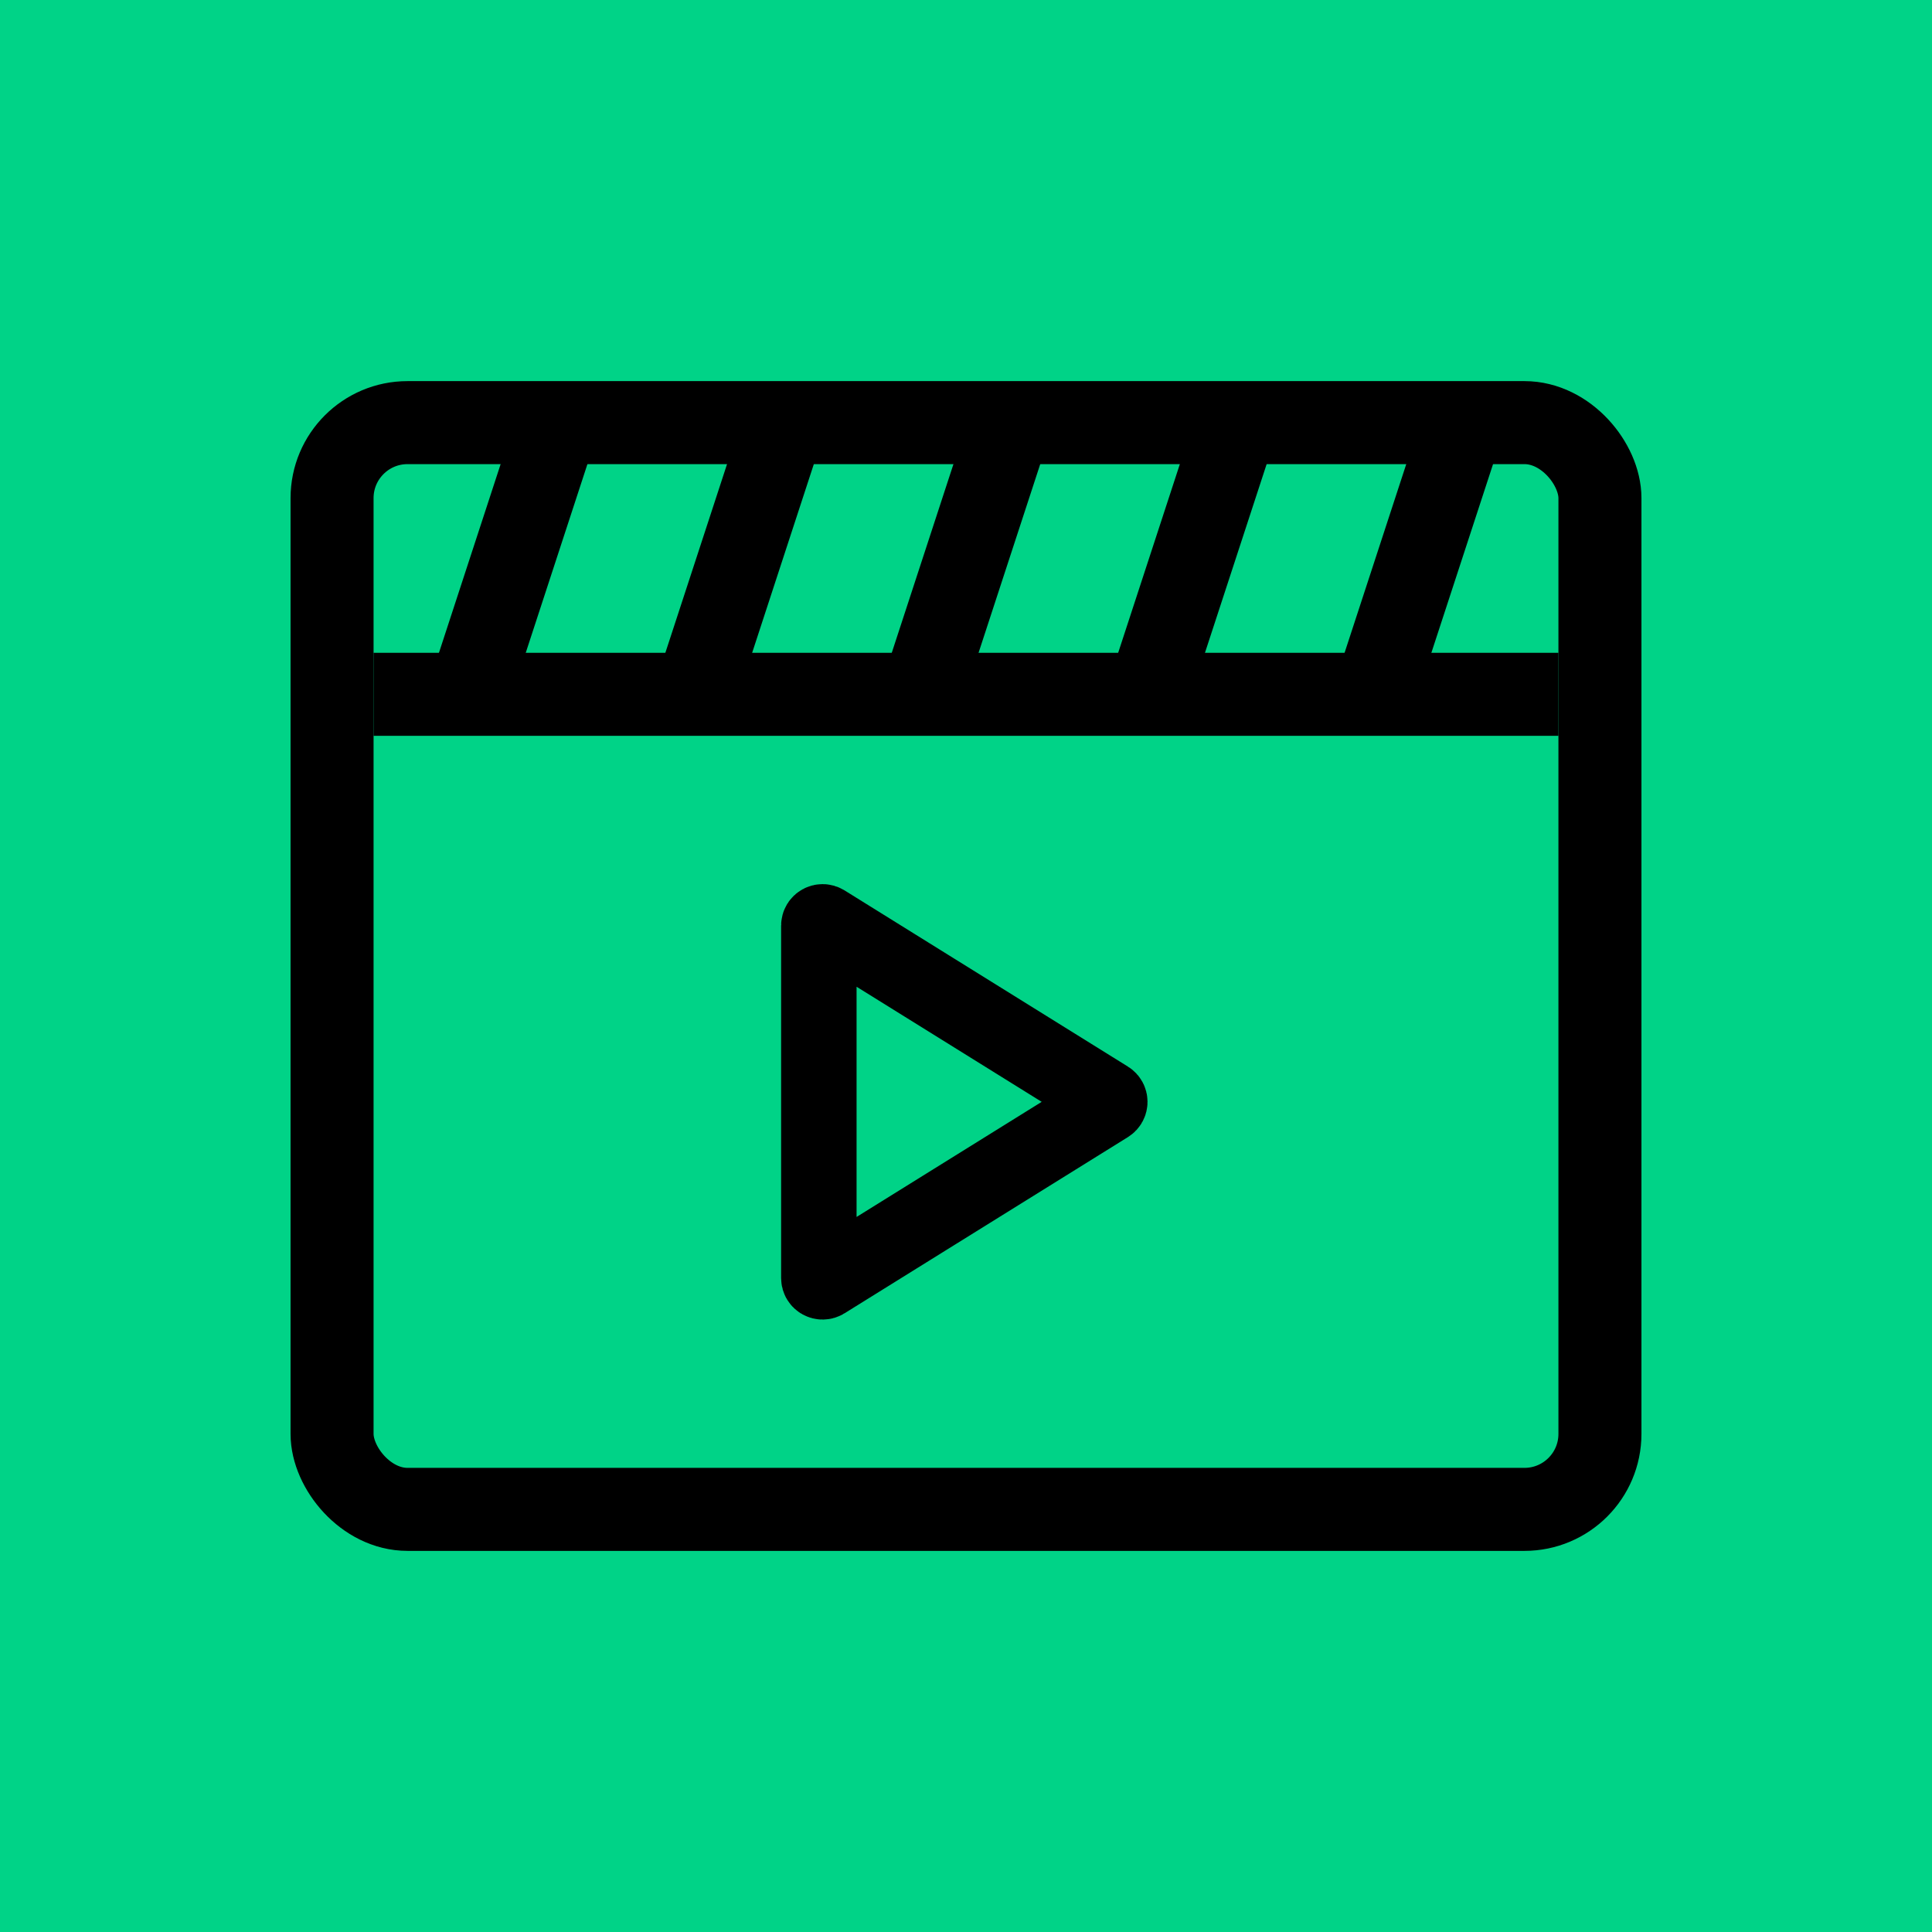 <svg width="512" height="512" viewBox="0 0 512 512" fill="none" xmlns="http://www.w3.org/2000/svg">
<rect width="512" height="512" fill="#00D387"/>
<rect x="88" y="112" width="336" height="288" rx="20" stroke="black" stroke-width="22"/>
<path d="M293.634 291.151C294.263 291.542 294.263 292.458 293.634 292.849L218.528 339.547C217.862 339.962 217 339.483 217 338.698V245.302C217 244.517 217.862 244.038 218.528 244.453L293.634 291.151Z" stroke="black" stroke-width="20" stroke-linejoin="round"/>
<rect x="99" y="173" width="314" height="22" fill="black"/>
<path d="M139 174H116L133 122H156L139 174Z" fill="black"/>
<path d="M199 174H176L193 122H216L199 174Z" fill="black"/>
<path d="M259 174H236L253 122H276L259 174Z" fill="black"/>
<path d="M319 174H296L313 122H336L319 174Z" fill="black"/>
<path d="M379 174H356L373 122H396L379 174Z" fill="black"/>
</svg>
